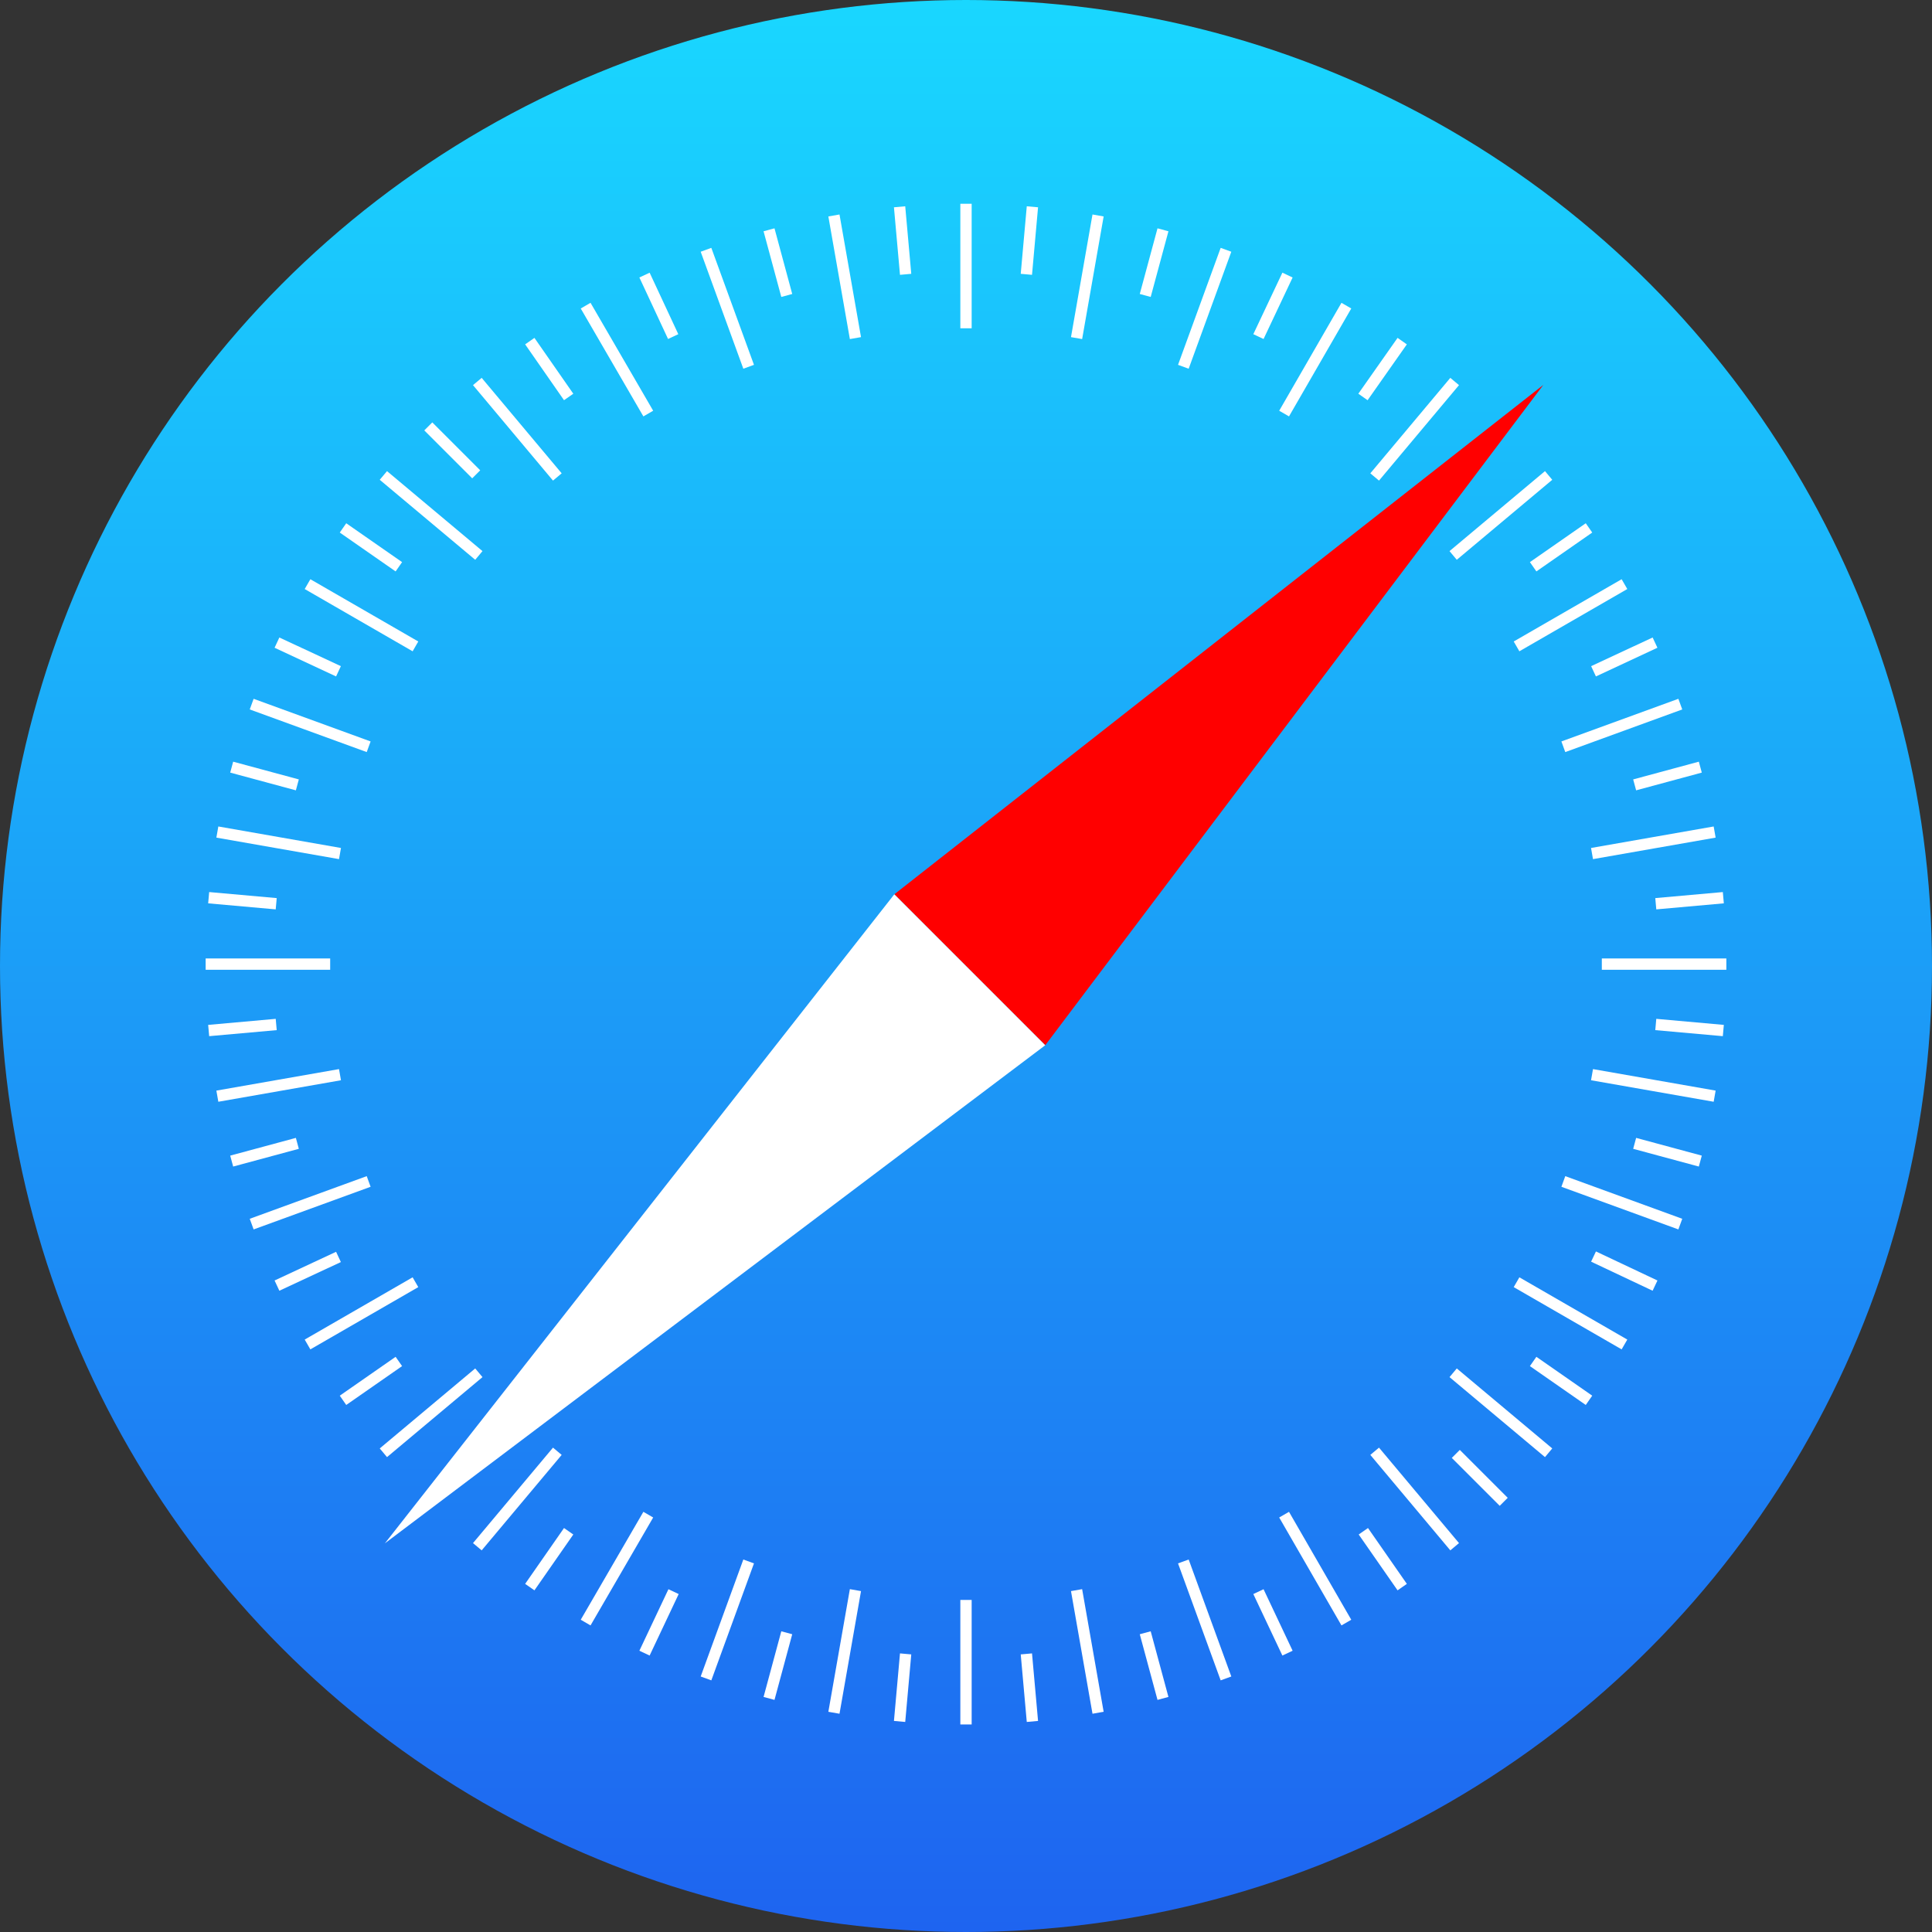 <?xml version="1.0" encoding="utf-8"?>
<!-- Generator: Adobe Illustrator 19.0.0, SVG Export Plug-In . SVG Version: 6.00 Build 0)  -->
<svg version="1.1" id="Layer_1" xmlns="http://www.w3.org/2000/svg" xmlns:xlink="http://www.w3.org/1999/xlink" x="0px" y="0px"
	 width="512px" height="512px" viewBox="-43 45 512 512" style="enable-background:new -43 45 512 512;" xml:space="preserve">
<rect x="-43" y="45" width="512" height="512" fill="#333333" stroke="none"/>
<style type="text/css">
	.st0{fill:url(#SVGID_1_);}
	.st1{fill:#FF0000;}
	.st2{fill:#FFFFFF;}
	.st3{fill:none;stroke:#FFFFFF;stroke-width:3;}
</style>
<g>
	
		<linearGradient id="SVGID_1_" gradientUnits="userSpaceOnUse" x1="-85.404" y1="601.976" x2="-85.404" y2="600.833" gradientTransform="matrix(448 0 0 -448 38474 269730)">
		<stop  offset="0" style="stop-color:#19D7FF"/>
		<stop  offset="1" style="stop-color:#1E64F0"/>
	</linearGradient>
	<circle class="st0" cx="213" cy="301" r="256"/>
</g>
<path class="st1" d="M366,147L194,282l40,40L366,147z"/>
<path class="st2" d="M59,454l135-172l40,40L59,454z"/>
<line class="st3" x1="213" y1="99" x2="213" y2="132"/>
<line class="st3" x1="213" y1="469" x2="213" y2="502"/>
<line class="st3" x1="248" y1="102.1" x2="242.3" y2="134.6"/>
<line class="st3" x1="183.7" y1="466.4" x2="178" y2="498.9"/>
<line class="st3" x1="281.9" y1="111.2" x2="270.6" y2="142.2"/>
<line class="st3" x1="155.4" y1="458.8" x2="144.1" y2="489.8"/>
<line class="st3" x1="178" y1="102.1" x2="183.7" y2="134.6"/>
<line class="st3" x1="242.3" y1="466.4" x2="248" y2="498.9"/>
<line class="st3" x1="144.1" y1="111.2" x2="155.4" y2="142.2"/>
<line class="st3" x1="270.6" y1="458.8" x2="281.9" y2="489.8"/>
<line class="st3" x1="112.2" y1="126" x2="128.8" y2="154.6"/>
<line class="st3" x1="297.3" y1="446.4" x2="313.8" y2="475"/>
<line class="st3" x1="83.5" y1="146.1" x2="104.7" y2="171.4"/>
<line class="st3" x1="321.3" y1="429.6" x2="342.5" y2="454.9"/>
<line class="st3" x1="58.6" y1="171" x2="83.9" y2="192.2"/>
<line class="st3" x1="342.1" y1="408.8" x2="367.4" y2="430"/>
<line class="st3" x1="38.5" y1="199.8" x2="67.1" y2="216.3"/>
<line class="st3" x1="358.9" y1="384.8" x2="387.5" y2="401.3"/>
<line class="st3" x1="23.7" y1="231.6" x2="54.7" y2="242.9"/>
<line class="st3" x1="371.3" y1="358.1" x2="402.3" y2="369.4"/>
<line class="st3" x1="14.6" y1="265.5" x2="47.1" y2="271.2"/>
<line class="st3" x1="378.9" y1="329.8" x2="411.4" y2="335.5"/>
<line class="st3" x1="11.5" y1="300.5" x2="44.5" y2="300.5"/>
<line class="st3" x1="381.5" y1="300.5" x2="414.5" y2="300.5"/>
<line class="st3" x1="14.6" y1="335.5" x2="47.1" y2="329.8"/>
<line class="st3" x1="378.9" y1="271.2" x2="411.4" y2="265.5"/>
<line class="st3" x1="23.7" y1="369.4" x2="54.7" y2="358.1"/>
<line class="st3" x1="371.3" y1="242.9" x2="402.3" y2="231.6"/>
<line class="st3" x1="38.5" y1="401.3" x2="67.1" y2="384.8"/>
<line class="st3" x1="358.9" y1="216.3" x2="387.5" y2="199.8"/>
<line class="st3" x1="58.6" y1="430" x2="83.9" y2="408.8"/>
<line class="st3" x1="342.1" y1="192.2" x2="367.4" y2="171"/>
<line class="st3" x1="83.5" y1="454.9" x2="104.7" y2="429.6"/>
<line class="st3" x1="321.3" y1="171.4" x2="342.5" y2="146.1"/>
<line class="st3" x1="112.2" y1="475" x2="128.8" y2="446.4"/>
<line class="st3" x1="297.3" y1="154.6" x2="313.8" y2="126"/>
<line class="st3" x1="195.4" y1="99.8" x2="197" y2="117.7"/>
<line class="st3" x1="229" y1="483.3" x2="230.6" y2="501.2"/>
<line class="st3" x1="160.8" y1="105.9" x2="165.5" y2="123.3"/>
<line class="st3" x1="260.5" y1="477.7" x2="265.2" y2="495.1"/>
<line class="st3" x1="127.8" y1="117.9" x2="135.4" y2="134.2"/>
<line class="st3" x1="290.5" y1="466.8" x2="298.2" y2="483.1"/>
<line class="st3" x1="97.4" y1="135.4" x2="107.7" y2="150.2"/>
<line class="st3" x1="318.3" y1="450.8" x2="328.6" y2="465.6"/>
<line class="st3" x1="70.5" y1="158" x2="83.2" y2="170.7"/>
<line class="st3" x1="342.8" y1="430.3" x2="355.5" y2="443"/>
<line class="st3" x1="47.9" y1="184.9" x2="62.7" y2="195.2"/>
<line class="st3" x1="363.3" y1="405.8" x2="378.1" y2="416.1"/>
<line class="st3" x1="30.4" y1="215.3" x2="46.7" y2="222.9"/>
<line class="st3" x1="379.3" y1="378" x2="395.6" y2="385.7"/>
<line class="st3" x1="18.4" y1="248.3" x2="35.8" y2="253"/>
<line class="st3" x1="390.2" y1="348" x2="407.6" y2="352.7"/>
<line class="st3" x1="12.3" y1="282.9" x2="30.2" y2="284.5"/>
<line class="st3" x1="395.8" y1="316.5" x2="413.7" y2="318.1"/>
<line class="st3" x1="12.3" y1="318.1" x2="30.2" y2="316.5"/>
<line class="st3" x1="395.8" y1="284.5" x2="413.7" y2="282.9"/>
<line class="st3" x1="18.4" y1="352.7" x2="35.8" y2="348"/>
<line class="st3" x1="390.2" y1="253" x2="407.6" y2="248.3"/>
<line class="st3" x1="30.4" y1="385.7" x2="46.7" y2="378.1"/>
<line class="st3" x1="379.3" y1="222.9" x2="395.6" y2="215.3"/>
<line class="st3" x1="47.9" y1="416.1" x2="62.7" y2="405.8"/>
<line class="st3" x1="363.3" y1="195.2" x2="378.1" y2="184.9"/>
<line class="st3" x1="97.4" y1="465.6" x2="107.7" y2="450.8"/>
<line class="st3" x1="318.2" y1="150.2" x2="328.6" y2="135.4"/>
<line class="st3" x1="127.8" y1="483.1" x2="135.5" y2="466.8"/>
<line class="st3" x1="290.5" y1="134.2" x2="298.2" y2="117.9"/>
<line class="st3" x1="160.8" y1="495.1" x2="165.5" y2="477.7"/>
<line class="st3" x1="260.5" y1="123.3" x2="265.2" y2="105.9"/>
<line class="st3" x1="195.4" y1="501.2" x2="197" y2="483.3"/>
<line class="st3" x1="229" y1="117.7" x2="230.6" y2="99.8"/>
</svg>
